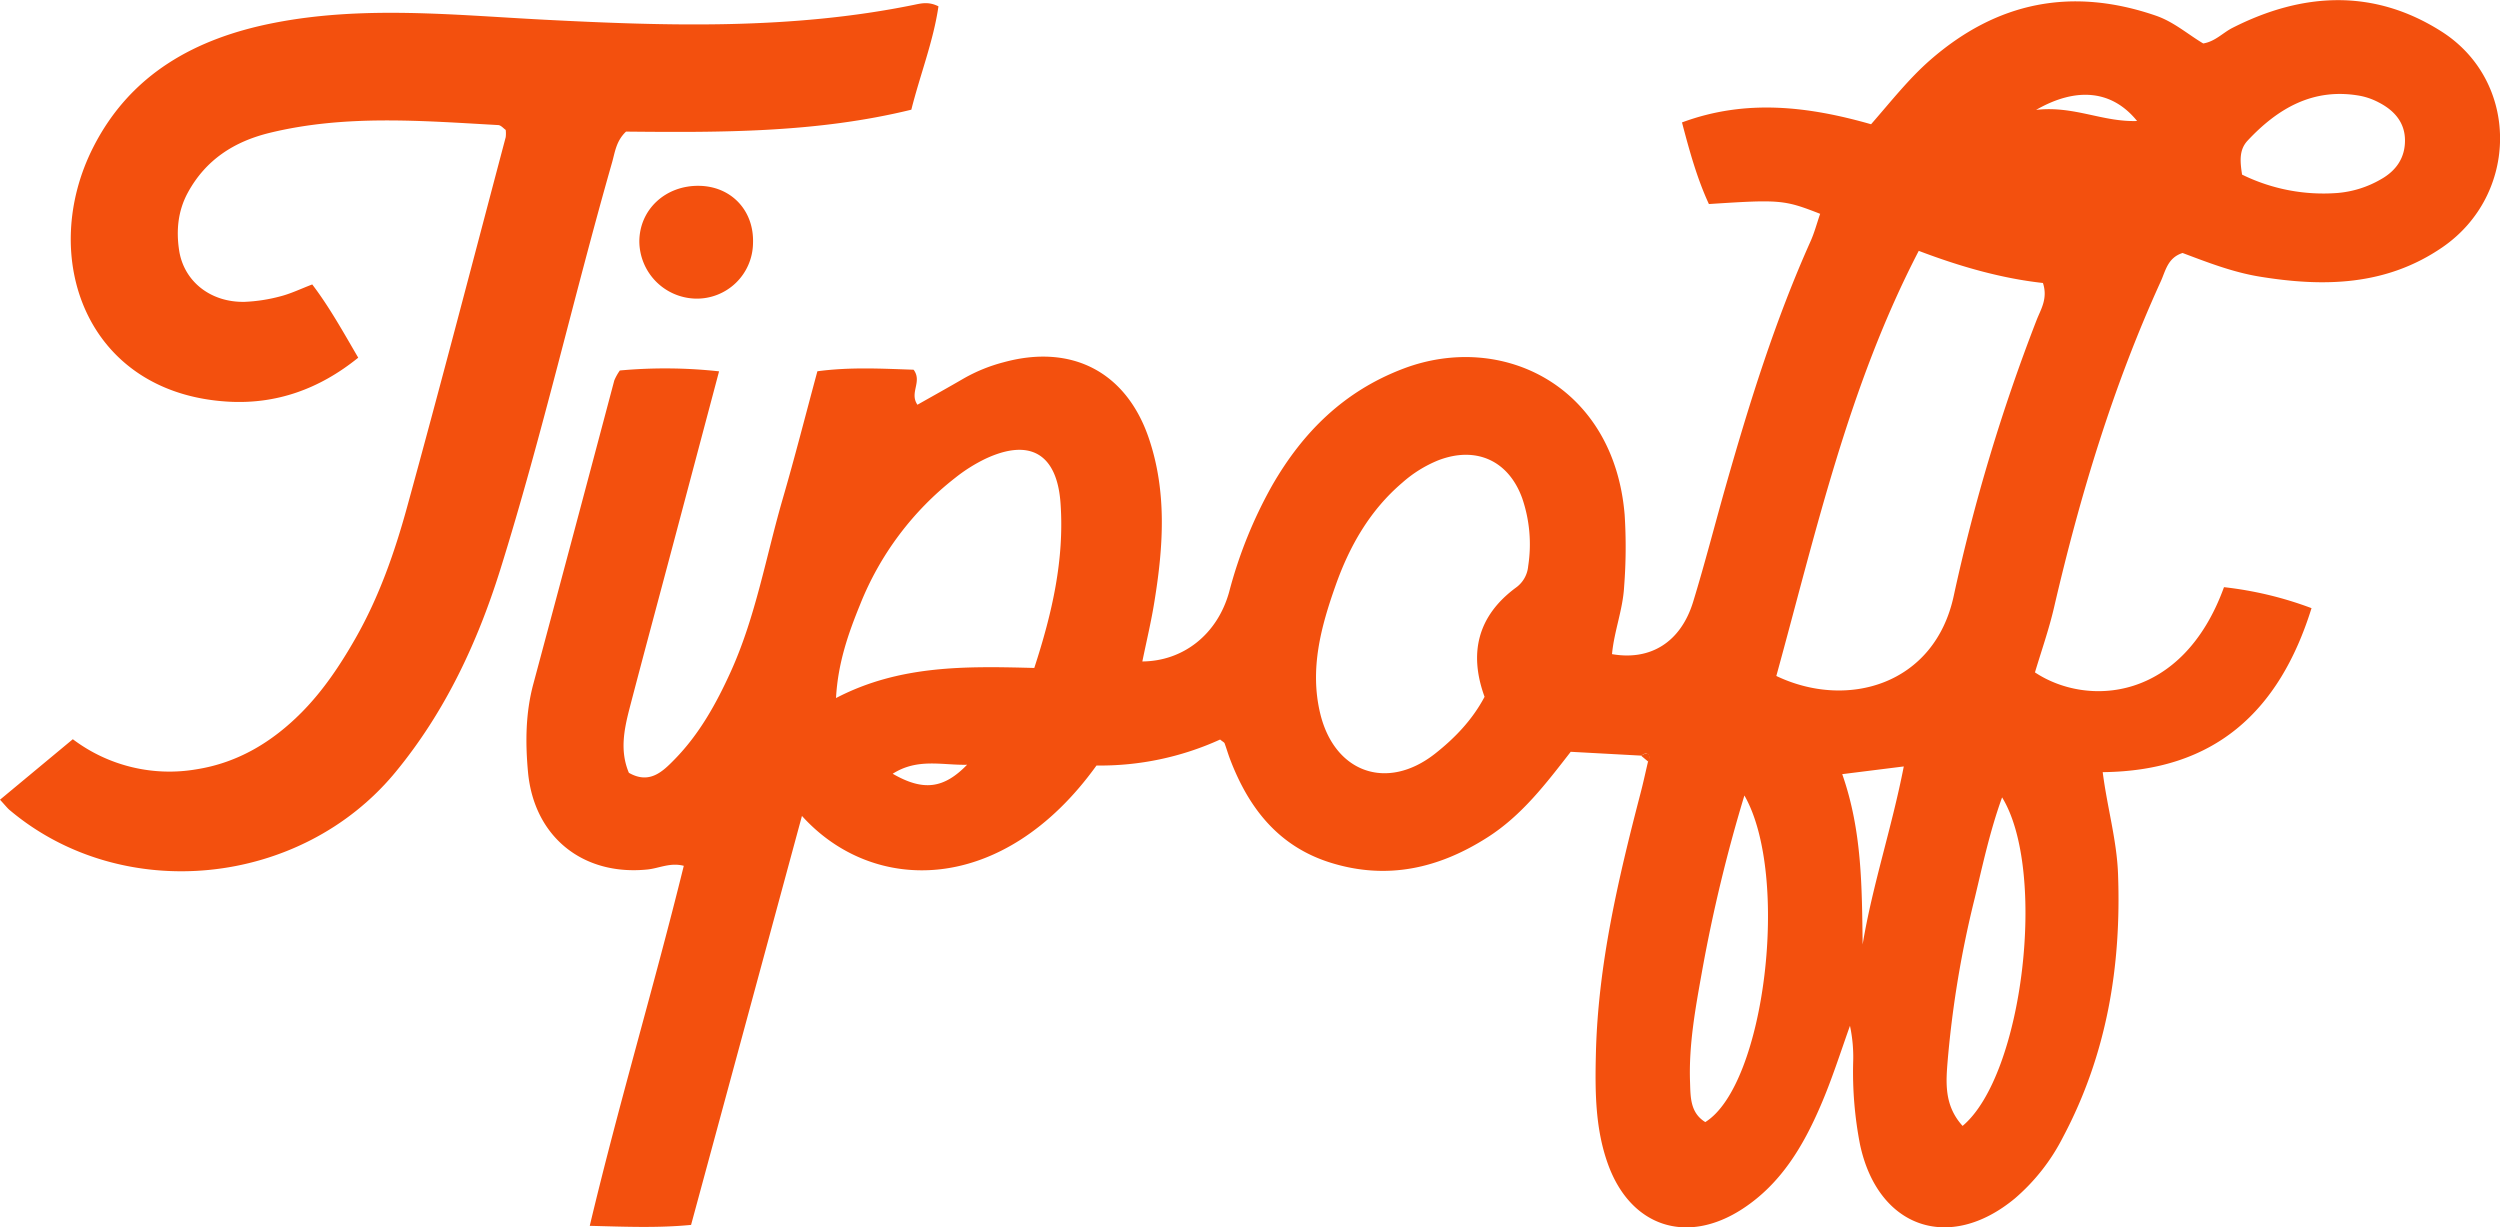 <svg id="Layer_1" data-name="Layer 1" xmlns="http://www.w3.org/2000/svg" viewBox="0 0 785.12 385.46"><defs><style>.cls-1{fill:#f3500e;}</style></defs><title>title_v2</title><path class="cls-1" d="M1663,237.3l-22.07-1.2c-7.66,9.84-15.3,20-26.23,26.93-15.29,9.74-31.46,13.38-49.07,7.93-16.47-5.1-25.88-17.21-31.74-32.69-.6-1.59-1.07-3.24-1.66-4.84-.1-.28-.5-.44-1.41-1.18a90.92,90.92,0,0,1-38.82,8.16c-29.32,40.78-70,40.75-92.5,15.83-11.76,43.39-23.26,85.8-34.82,128.44-10.43,1-20.27.59-31.82.29,9.12-38.33,20.21-75.23,29.53-113.06-4.27-1.12-7.8.79-11.39,1.15-20.26,2.07-35.64-10.23-37.53-30.57-.85-9.24-.79-18.49,1.65-27.61q12.79-47.68,25.45-95.41a16.76,16.76,0,0,1,1.74-3.12,155.91,155.91,0,0,1,31.16.27l-14.12,53.16c-4.66,17.57-9.41,35.11-14,52.71-1.71,6.63-3.09,13.37-.2,20.21,6.5,3.72,10.65-.42,14.4-4.26,7.77-7.94,13.1-17.57,17.64-27.6,7.82-17.3,11-36,16.25-54.1,3.83-13.15,7.2-26.43,10.91-40.14,10.4-1.4,20.52-.81,30.22-.49,2.81,3.77-1.41,7.19,1.2,11,4.88-2.76,9.81-5.5,14.69-8.34a51.32,51.32,0,0,1,12.37-5c21.36-5.86,38.54,3,45.62,23.9,5.68,16.74,4.56,33.86,1.79,50.95-1,6.38-2.53,12.69-3.84,19.11,12.83-.1,23.6-8.48,27.29-21.93a141.29,141.29,0,0,1,13.43-33.26c9.65-16.82,22.64-29.73,41.34-36.8,30.93-11.68,66.07,5.38,69.41,45.94a161,161,0,0,1-.17,22.61c-.41,7.24-3.15,14-3.8,21.14,12.13,2.12,21.61-3.8,25.48-16.43,3.71-12.12,6.85-24.42,10.32-36.62,7.41-26.05,15.47-51.87,26.57-76.64,1.23-2.76,2-5.73,3-8.59-11.32-4.42-12.52-4.53-34.94-3.07-3.62-7.82-6-16.26-8.45-25.63,20.14-7.49,39.85-5,59.38.57,6.35-7.26,11.85-14.29,18.56-20.16,21-18.33,44.52-23,70.88-13.94,5.63,1.94,10,5.83,14.87,8.73,3.77-.62,6.14-3.35,9.17-4.89,22.1-11.23,44.41-12.37,65.63,1.11,24.63,15.64,24.39,51.23.34,67.77-17.69,12.16-37.27,12.52-57.42,9.23-8.49-1.39-16.48-4.52-24.2-7.42-4.68,1.49-5.34,5.59-6.83,8.88-15,32.89-25.37,67.28-33.53,102.41-1.61,6.95-4,13.73-6,20.42C1803,222,1833,220.47,1846.09,184.4a113.88,113.88,0,0,1,27.49,6.59c-10.12,32.45-30.41,51.16-65.58,51.5,1.43,11.17,4.41,21.32,4.81,31.9,1.09,29-3.51,56.75-17.24,82.64a62.73,62.73,0,0,1-15.16,19.34c-20.69,17.14-43.13,9.17-48.65-17.07a119,119,0,0,1-2.13-25.6,47.05,47.05,0,0,0-1-11.55c-3,8.41-5.72,17-9.26,25.17-5.48,12.72-12.48,24.5-24.5,32.33-17.49,11.4-35.07,5.62-42.19-13.92-4.07-11.19-4.12-22.9-3.85-34.6.63-28,7-55,14-81.92.87-3.31,1.58-6.65,2.37-10,.4-1,.77-2.07-.5-2.58C1664.34,236.48,1663.58,237.06,1663,237.3Zm42.53-25c22.17,10.59,49.69,2.87,55.7-25.23a579.06,579.06,0,0,1,26-86.52c1.29-3.34,3.62-6.76,2-11.68-13.12-1.45-26.11-5.19-39-10.09C1728.14,121.35,1718,166.92,1705.5,212.29Zm-91.64,6.57c-5-13.69-2.23-25.38,9.78-34.29a9.25,9.25,0,0,0,3.9-6.79,44.6,44.6,0,0,0-1.86-21.28c-4.3-11.93-14.55-16.5-26.38-11.95a39.17,39.17,0,0,0-11.26,7c-10.24,8.72-16.64,20-21,32.36-4.57,12.92-8.17,26.19-4.81,40.16,4.48,18.58,21,24.47,36.09,12.59C1604.49,231.83,1610,226.14,1613.86,218.86Zm-141.43-9.09c5.61-17.21,9.48-34.05,8.25-51.7-1.08-15.56-9.59-20.56-23.59-14a50.48,50.48,0,0,0-9.51,6,94.94,94.94,0,0,0-29.82,39.71c-3.67,9-7,18.37-7.59,29.43C1430.2,208.79,1451.05,209.21,1472.43,209.77ZM1764,353.59c19.07-16,26.56-80.17,12.4-103.18-3.84,10.65-6.09,21.22-8.6,31.7a325.66,325.66,0,0,0-8.46,50.66C1758.76,339.81,1758.11,347.11,1764,353.59Zm-68.51-103.82A487.14,487.14,0,0,0,1682.18,305c-2.06,11.5-4.19,23-3.78,34.74.16,4.71,0,9.7,4.79,12.65C1702,340.69,1709.87,274.86,1695.45,249.77ZM1851.77,54.84a57.9,57.9,0,0,0,30,5.76,32.42,32.42,0,0,0,13.56-4.27c4.8-2.68,7.68-6.76,7.6-12.42s-3.57-9.39-8.41-11.83a21,21,0,0,0-5.75-2C1874.14,27.48,1863,34,1853.47,44.2,1850.9,47,1851.07,50.39,1851.77,54.84ZM1732.61,296.6c3.09-18.65,9.15-36.55,12.92-55.9l-19.33,2.42C1732.48,261,1732.36,278.78,1732.61,296.6ZM1818.8,38c-7.71-9.54-18.82-10.9-31.72-3.49C1799,33.15,1807.92,38.37,1818.8,38ZM1428,243c9.67,5.57,16.06,4.67,23.36-2.83C1443.53,240.36,1435.82,238,1428,243Z" transform="translate(-1147.65 0)"/><path class="cls-1" d="M1147.65,251.15l22.87-19a50.31,50.31,0,0,0,39,9.42c13-2.09,23.76-8.65,32.9-17.89,6.8-6.88,12.12-14.88,16.9-23.27,7.36-12.92,12.25-26.88,16.15-41.07,10.64-38.68,20.73-77.5,31-116.27a9.92,9.92,0,0,0,0-2.27c-.69-.47-1.49-1.47-2.34-1.52-24-1.34-48-3.35-71.74,2.43-11.18,2.72-20.14,8.45-25.77,18.82-3.1,5.71-3.65,11.86-2.73,18,1.47,9.91,10,16.53,20.66,16.26a51,51,0,0,0,11.16-1.73c3.26-.83,6.36-2.34,10-3.73,5.32,7,9.59,14.68,14.44,23-12.19,9.87-25.82,14.72-41,13.8-44.73-2.7-59.62-45.77-42.16-80,11.72-23,32.16-34.07,56.36-38.87,28.28-5.61,56.8-2.54,85.24-1.07,38.8,2,77.56,3.19,116-4.65,2.28-.47,4.69-1.12,7.78.45-1.58,10.88-5.7,21.29-8.52,32.46-29.72,7.28-59.9,7.17-89.6,6.88-3.14,3-3.46,6.48-4.4,9.76-12.15,42.5-21.92,85.66-35.11,127.87-7.21,23-17.35,44.67-32.89,63.53-29.74,36.09-85.64,41.75-121.06,12C1150.08,253.94,1149.47,253.12,1147.65,251.15Z" transform="translate(-1147.65 0)"/><path class="cls-1" d="M1366.08,93.78a18.11,18.11,0,0,1-17.65-17.87c0-10.1,8.22-17.75,18.85-17.55,10.12.19,17.26,7.85,16.85,18.09A17.63,17.63,0,0,1,1366.08,93.78Z" transform="translate(-1147.65 0)"/><path class="cls-1" d="M1663,237.3c.61-.24,1.37-.82,1.82-.65a1.22,1.22,0,0,1,.88,1.11,4,4,0,0,1-.38,1.47Z" transform="translate(-1147.65 0)"/></svg>